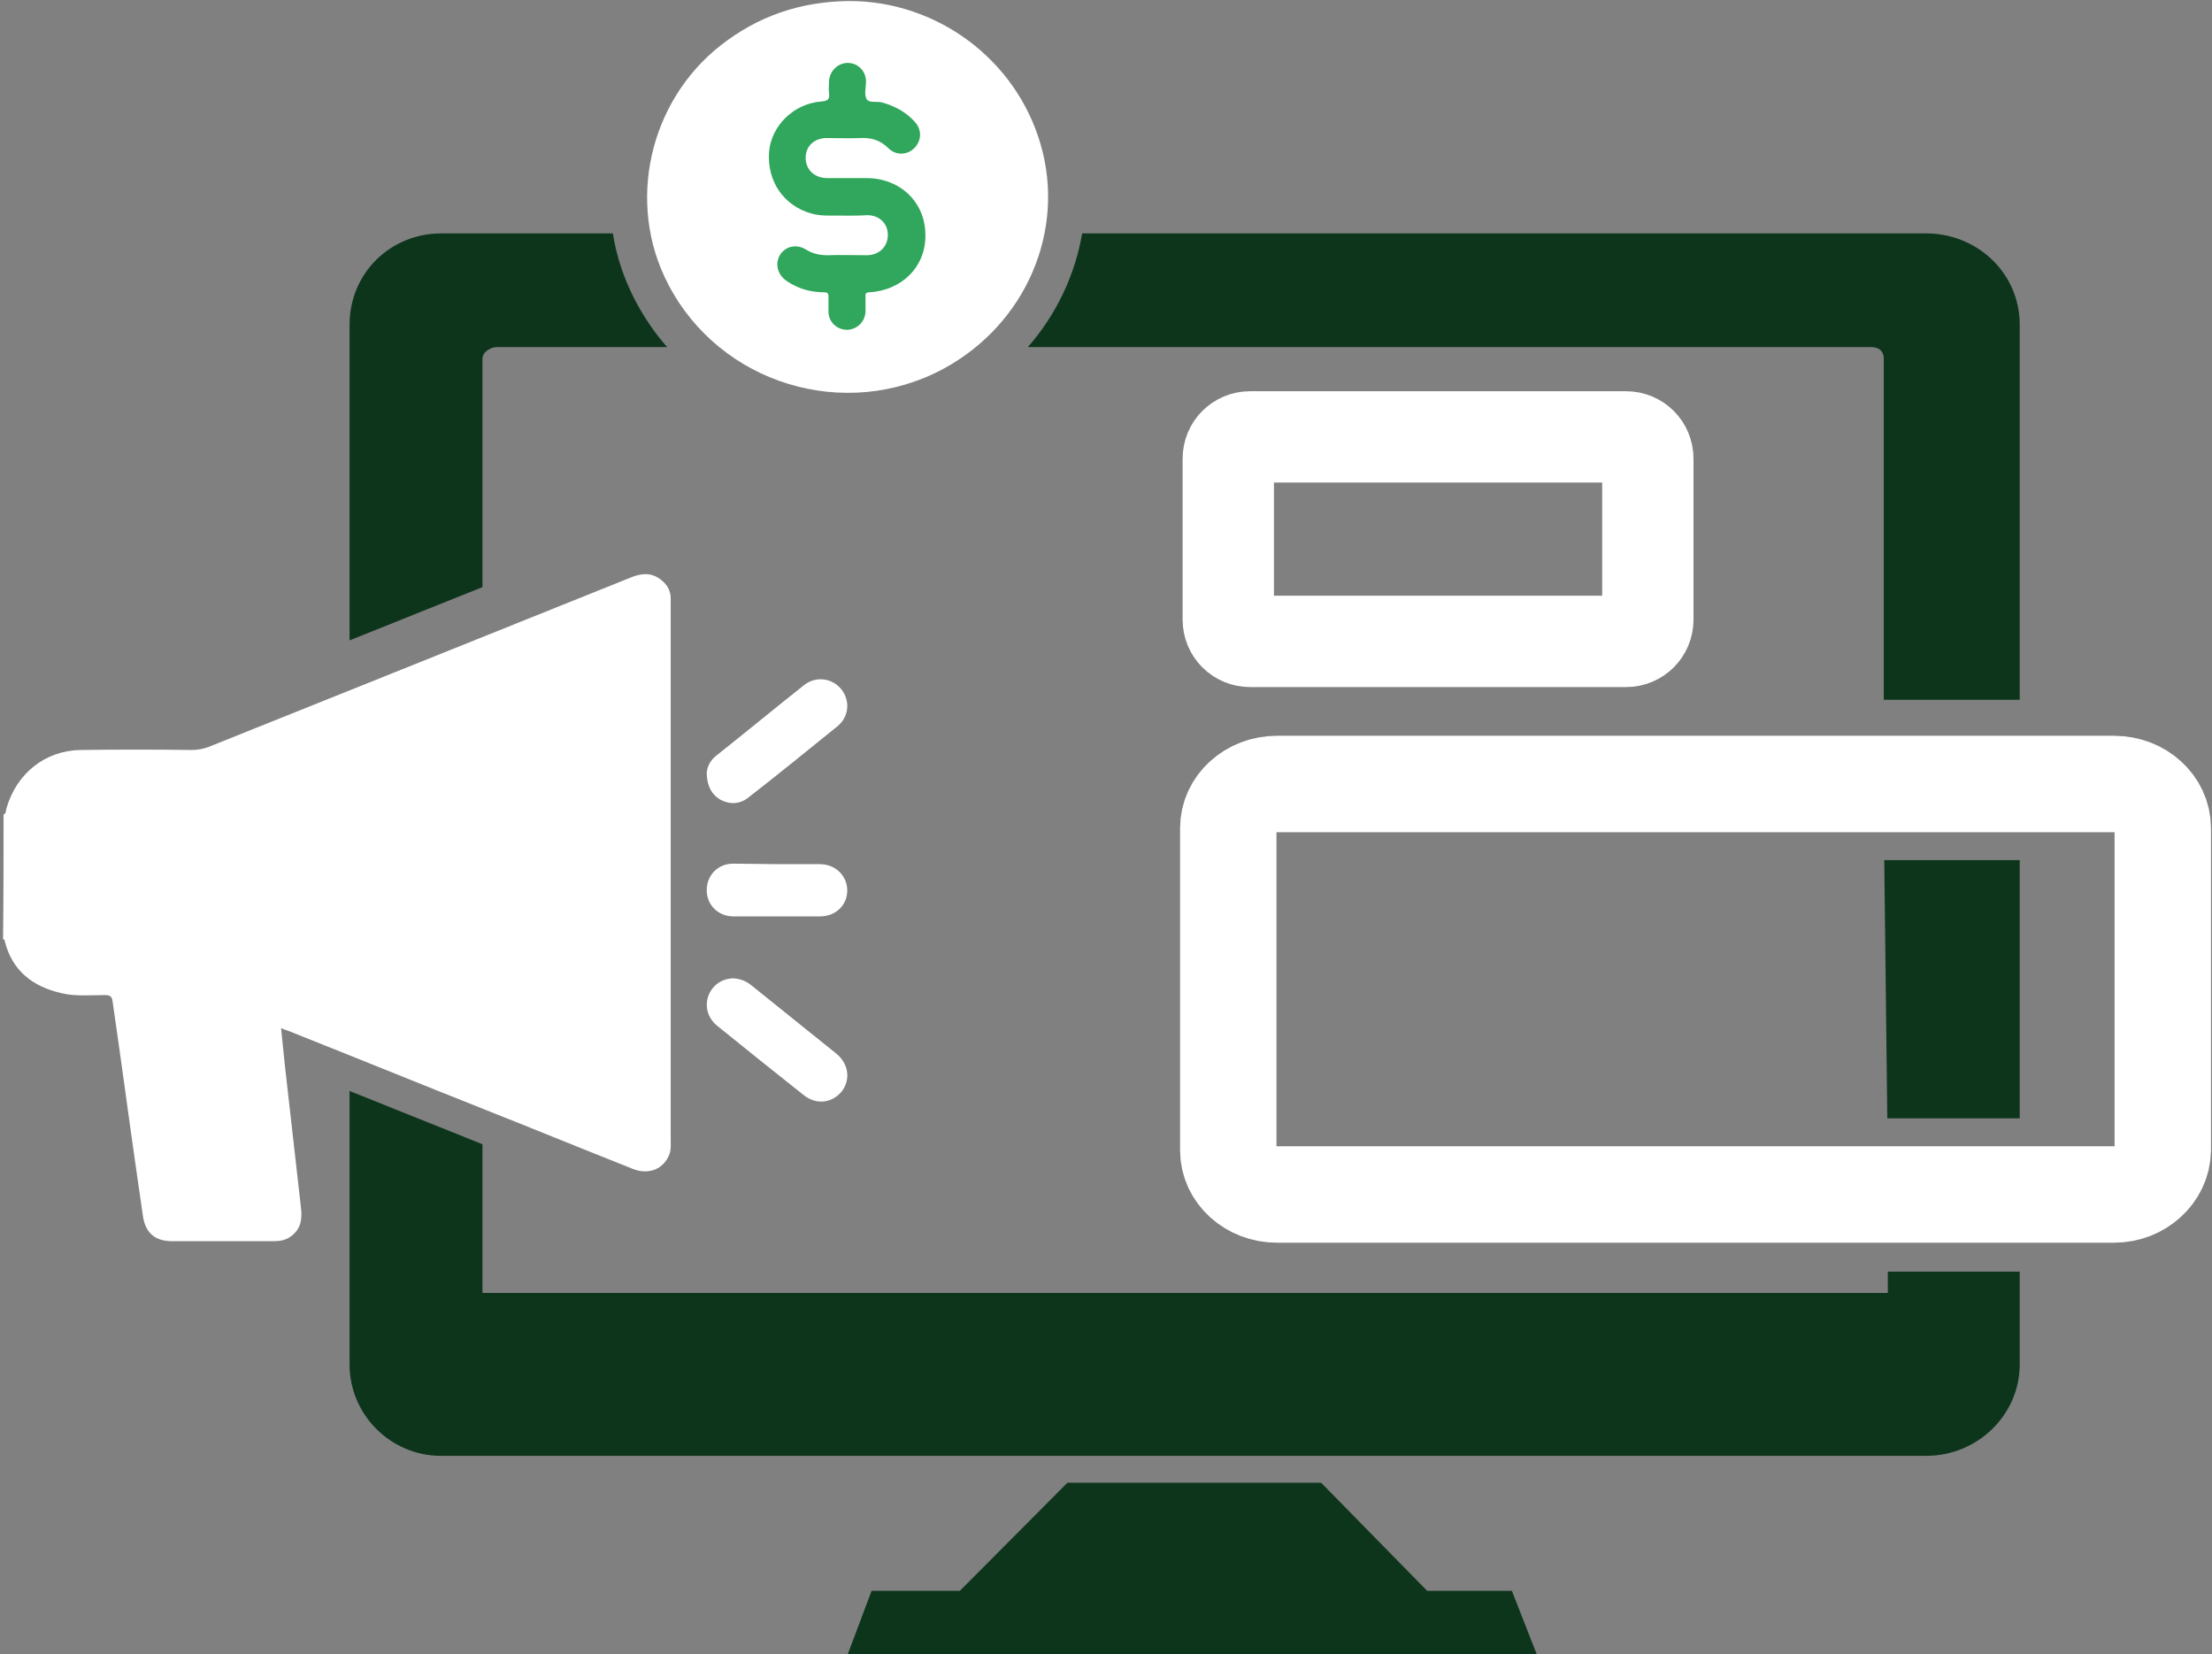 <svg width="436" height="326" viewBox="0 0 436 326" fill="none" xmlns="http://www.w3.org/2000/svg">
<rect x="0" y="0" width="436" height="326" fill="#808080" stroke="none"/>
<path d="M281.3 313.5L260.4 292.2H210.4L189.2 313.5H171.8L167.1 326H302.9L298 313.5H281.3Z" fill="#0D351C"/>
<path d="M398.1 64V137.9H371.3V70.7C371.3 69.3 370.5 68.4 368.8 68.4H202.6C208.2 62 211.9 54.2 213.3 46H379.7C389.6 46 398.1 53.7 398.1 64Z" fill="#0D351C"/>
<path d="M95.1 115.7C86.4 119.2 77.6 122.7 68.9 126.2V64C68.9 53.7 77.1 46 86.9 46H120.8C121.5 50.5 123 55 125.2 59.2C127 62.6 129.1 65.7 131.5 68.4H97.9C96.8 68.4 95.1 69.3 95.1 70.7V115.7Z" fill="#0D351C"/>
<path d="M398.1 250.7V268.9C398.1 278.8 389.8 286.9 379.7 286.9H86.9C77 286.9 68.9 278.8 68.9 268.9V215C77.6 218.5 86.4 222 95.1 225.5V254.8H372.1V250.6H398.1V250.7Z" fill="#0D351C"/>
<path d="M371.4 169.5H398.1V220.4H372" fill="#0D351C"/>
<path d="M416.7 235.4H251.7C246.4 235.4 242.1 231.5 242.1 226.7V163.2C242.1 158.4 246.4 154.5 251.7 154.5H416.7C422 154.5 426.3 158.4 426.3 163.2V226.7C426.2 231.5 421.9 235.4 416.7 235.4Z" stroke="white" stroke-width="19" stroke-miterlimit="10"/>
<path d="M320.5 126.4H246.4C244 126.4 242.1 124.5 242.1 122.1V90.4C242.1 88 244 86.1 246.4 86.1H320.5C322.9 86.1 324.8 88 324.8 90.4V122.1C324.8 124.5 322.9 126.4 320.5 126.4Z" stroke="white" stroke-width="18" stroke-miterlimit="10"/>
<path d="M0.7 160.5C1.3 160.3 1.1 159.7 1.3 159.2C3.3 152.4 8.9 147.9 15.9 147.8C23.2 147.7 30.5 147.7 37.8 147.8C39 147.8 40 147.6 41.1 147.2C68.8 136.1 96.5 125 124.1 113.9C126.2 113 128.3 112.7 130.2 114.2C131.4 115.1 132.2 116.3 132.2 117.9C132.2 118.5 132.2 119.1 132.2 119.7C132.2 154.6 132.2 189.5 132.2 224.4C132.2 225.4 132.3 226.4 132 227.3C131 230.3 127.9 231.7 124.6 230.3C115 226.5 105.5 222.6 95.9 218.8C82.8 213.6 69.8 208.3 56.7 203.1C56.4 203 56 202.9 55.4 202.6C55.7 205.3 55.9 207.8 56.2 210.4C57.2 219.5 58.3 228.7 59.3 237.8C59.6 240.1 59.4 242.1 57.4 243.6C56.4 244.4 55.2 244.6 53.9 244.6C47.2 244.6 40.6 244.6 33.9 244.6C30.6 244.6 28.7 243 28.2 239.8C26.6 228.9 25.1 218.1 23.6 207.2C23.1 203.9 22.7 200.7 22.2 197.4C22.1 196.4 21.7 196.1 20.7 196.1C17.8 196.1 14.8 196.4 12 195.7C6.5 194.4 2.5 191.4 1 185.7C0.9 185.5 1 185.1 0.6 185.1C0.7 177 0.7 168.7 0.7 160.5Z" fill="white"/>
<path d="M139.3 152.5C139.3 151.3 139.9 149.9 141.2 148.9C147 144.3 152.7 139.6 158.5 135C160.8 133.2 164 133.6 165.8 135.8C167.6 138 167.4 141.2 165.1 143.1C159.3 147.8 153.5 152.5 147.6 157.1C145.9 158.5 143.9 158.6 142 157.6C140.3 156.6 139.4 155 139.3 152.5Z" fill="white"/>
<path d="M144.6 192.8C145.9 192.9 147 193.3 148 194.1C153.6 198.6 159.2 203.1 164.8 207.6C167.3 209.6 167.7 212.8 165.9 215.1C164 217.4 160.9 217.8 158.4 215.8C152.7 211.3 147 206.7 141.3 202.1C139.5 200.6 138.9 198.4 139.6 196.3C140.4 194.1 142.4 192.8 144.6 192.8Z" fill="white"/>
<path d="M153.2 170.3C156 170.3 158.8 170.3 161.6 170.3C164.7 170.3 167 172.6 167 175.5C167 178.4 164.7 180.6 161.6 180.6C155.9 180.6 150.3 180.6 144.6 180.6C141.6 180.6 139.3 178.4 139.3 175.4C139.3 172.5 141.5 170.2 144.5 170.2C147.5 170.2 150.3 170.3 153.2 170.3Z" fill="white"/>
<path d="M167.4 0.2C184.6 0.2 200.2 11.6 205.1 28.4C210.1 45.5 202.2 63.8 186.1 72.6C166.6 83.2 141.9 75.7 131.7 56C123.4 40.1 127.9 20 142.1 8.9C149.4 3.2 157.7 0.3 167.4 0.2Z" fill="white"/>
<path d="M166.5 42.5C164.5 42.4 162.2 42.7 160 42.1C154.5 40.6 151.1 35.7 151.6 29.8C152.1 24.7 156.5 20.4 161.9 20C163.2 19.9 163.6 19.5 163.4 18.3C163.3 17.6 163.4 16.9 163.4 16.2C163.4 14.1 165.1 12.4 167.1 12.4C169.1 12.4 170.7 14 170.7 16.1C170.7 17.2 170.3 18.6 170.8 19.5C171.3 20.4 172.9 19.9 173.9 20.2C176.4 20.9 178.6 22.1 180.3 24C181.7 25.5 181.7 27.6 180.3 29.1C178.9 30.6 176.6 30.7 175.1 29.2C173.5 27.6 171.7 27.1 169.6 27.2C167.4 27.3 165.2 27.2 163 27.2C160.5 27.2 158.8 28.8 158.8 31.1C158.8 33.4 160.5 35.1 163.1 35.1C165.7 35.1 168.2 35.1 170.8 35.1C177.4 35.1 182.3 39.8 182.4 46.1C182.6 52.4 177.9 57.2 171.4 57.6C170.7 57.6 170.5 57.9 170.6 58.5C170.6 59.5 170.6 60.5 170.6 61.4C170.5 63.4 169 64.9 167 65C165 65 163.3 63.5 163.3 61.4C163.3 60.4 163.3 59.4 163.3 58.5C163.3 57.8 163.1 57.6 162.4 57.6C159.8 57.6 157.3 56.9 155.1 55.4C153.3 54.2 152.7 52.1 153.7 50.3C154.8 48.5 157 48 158.9 49.2C160.2 50 161.6 50.3 163.1 50.3C165.7 50.2 168.2 50.3 170.8 50.3C173.3 50.3 175 48.6 175 46.3C175 44 173.3 42.4 170.9 42.4C169.6 42.5 168.2 42.5 166.5 42.5Z" fill="#30A75C"/>
</svg>
